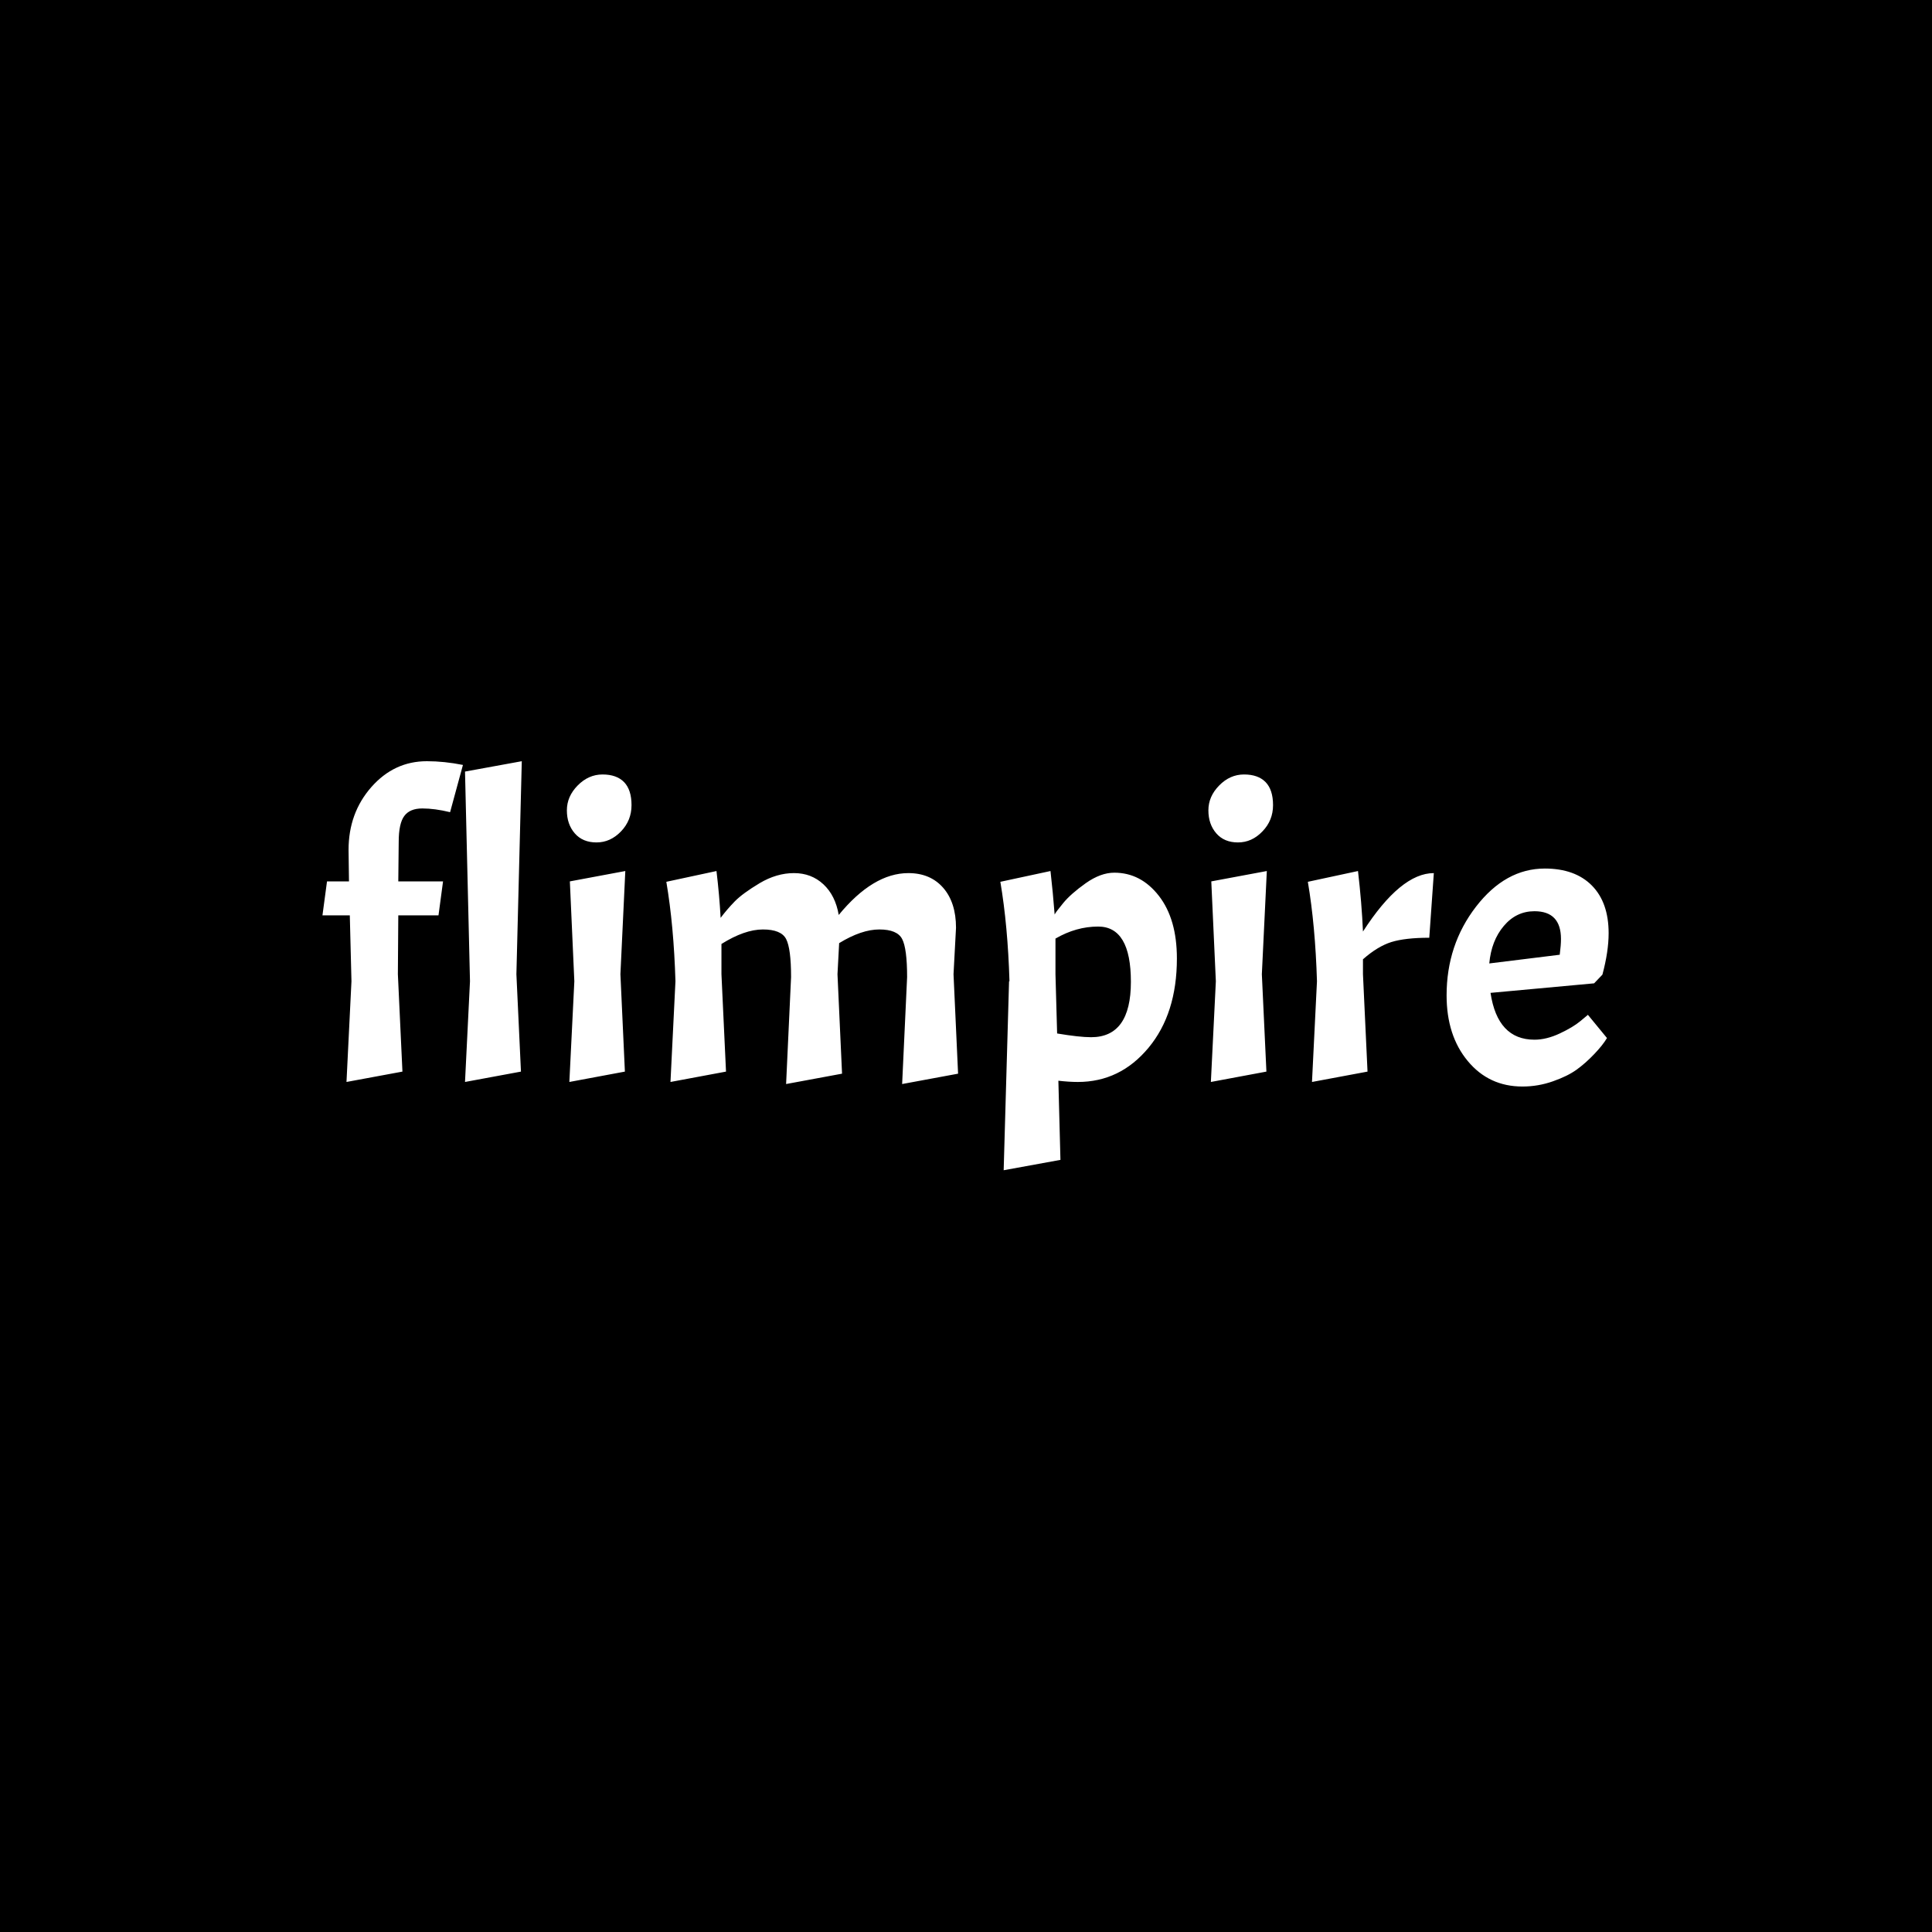 <svg xmlns="http://www.w3.org/2000/svg" version="1.1" xmlns:xlink="http://www.w3.org/1999/xlink" xmlns:svgjs="http://svgjs.dev/svgjs" width="1500" height="1500" viewBox="0 0 1500 1500"><rect width="1500" height="1500" fill="#000000"></rect><g transform="matrix(0.667,0,0,0.667,249.394,590.705)"><svg viewBox="0 0 396 126" data-background-color="#e9e2da" preserveAspectRatio="xMidYMid meet" height="477" width="1500" xmlns="http://www.w3.org/2000/svg" xmlns:xlink="http://www.w3.org/1999/xlink"><g id="tight-bounds" transform="matrix(1,0,0,1,0.24,0.117)"><svg viewBox="0 0 395.52 125.766" height="125.766" width="395.52"><g><svg viewBox="0 0 395.52 125.766" height="125.766" width="395.52"><g><svg viewBox="0 0 395.52 125.766" height="125.766" width="395.52"><g id="textblocktransform"><svg viewBox="0 0 395.52 125.766" height="125.766" width="395.52" id="textblock"><g><svg viewBox="0 0 395.52 125.766" height="125.766" width="395.52"><g transform="matrix(1,0,0,1,0,0)"><svg width="395.52" viewBox="0.85 -38.7 155.18 49.35" height="125.766" data-palette-color="#1b2141"><g class="wordmark-text-0" data-fill-palette-color="primary" id="text-0"><path d="M17.8-38.25L16.25-32.55Q14.4-33 12.9-33 11.4-33 10.73-32.1 10.05-31.2 10.05-28.95L10.05-28.95 10-24.2 15.4-24.2 14.85-20.1 10-20.1 9.95-13 10.5-1.25 3.75 0 4.35-12.15 4.15-20.1 0.85-20.1 1.4-24.2 4.05-24.2 4-28Q4-32.45 6.75-35.58 9.5-38.7 13.45-38.7L13.45-38.7Q15.55-38.7 17.8-38.25L17.8-38.25ZM18.05-37.45L24.9-38.7 24.25-13 24.8-1.25 18.05 0 18.65-12.15 18.05-37.45ZM30.7-24.2L37.39-25.45 36.8-13 37.34-1.25 30.64 0 31.24-12.15 30.7-24.2ZM30.34-32.77Q30.34-34.45 31.64-35.77 32.95-37.1 34.64-37.1 36.34-37.1 37.24-36.18 38.14-35.25 38.14-33.4 38.14-31.55 36.87-30.23 35.59-28.9 33.92-28.9 32.24-28.9 31.29-30 30.34-31.1 30.34-32.77ZM57.39-12.65Q57.39-16.1 56.79-17.25 56.19-18.4 53.99-18.4 51.79-18.4 48.99-16.65L48.99-16.65 48.99-13 49.54-1.25 42.84 0 43.44-12.15Q43.24-18.85 42.34-24.15L42.34-24.15 48.39-25.45Q48.74-22.55 48.89-19.8L48.89-19.8Q49.64-20.8 50.59-21.78 51.54-22.75 53.59-23.98 55.64-25.2 57.74-25.2 59.84-25.2 61.29-23.85 62.74-22.5 63.14-20.15L63.14-20.15Q67.29-25.2 71.54-25.2L71.54-25.2Q74.19-25.2 75.74-23.43 77.29-21.65 77.29-18.6L77.29-18.6 76.99-13 77.54-1 70.79 0.25 71.39-12.65Q71.39-16.1 70.79-17.25 70.19-18.4 68.04-18.4 65.89-18.4 63.19-16.75L63.19-16.75 62.99-13 63.54-1 56.79 0.25 57.39-12.65ZM96.39-25.25L96.39-25.25Q99.59-25.25 101.77-22.45 103.94-19.65 103.94-14.9L103.94-14.9Q103.94-8.25 100.52-4.13 97.09 0 91.99 0L91.99 0Q90.94 0 89.64-0.15L89.64-0.15 89.89 9.4 83.04 10.65 83.69-12.15 83.74-12.15Q83.54-18.85 82.64-24.15L82.64-24.15 88.69-25.45Q88.99-22.8 89.19-20.2L89.19-20.2Q89.29-20.45 90.22-21.58 91.14-22.7 92.94-23.98 94.74-25.25 96.39-25.25ZM94.44-18.75L94.44-18.75Q91.79-18.75 89.29-17.3L89.29-17.3 89.29-13 89.49-5.85Q92.19-5.4 93.59-5.4L93.59-5.4Q98.39-5.4 98.39-12.08 98.39-18.75 94.44-18.75ZM108.09-24.2L114.79-25.45 114.19-13 114.74-1.25 108.04 0 108.64-12.15 108.09-24.2ZM107.74-32.77Q107.74-34.45 109.04-35.77 110.34-37.1 112.04-37.1 113.74-37.1 114.64-36.18 115.54-35.25 115.54-33.4 115.54-31.55 114.26-30.23 112.99-28.9 111.31-28.9 109.64-28.9 108.69-30 107.74-31.1 107.74-32.77ZM119.74-24.15L119.74-24.15 125.79-25.45Q126.24-21.6 126.39-18.15L126.39-18.15Q130.94-25.2 134.94-25.2L134.94-25.2 134.39-17.4Q131.49-17.4 129.81-16.88 128.14-16.35 126.39-14.8L126.39-14.8 126.39-13 126.94-1.25 120.24 0 120.84-12.15Q120.64-18.85 119.74-24.15ZM147.08-5.1L147.08-5.1Q148.53-5.1 150.13-5.85 151.73-6.6 152.63-7.35L152.63-7.35 153.53-8.1 155.83-5.3Q155.33-4.45 154.28-3.35 153.23-2.25 152.16-1.48 151.08-0.7 149.31-0.08 147.53 0.55 145.63 0.55L145.63 0.55Q141.58 0.55 139.03-2.53 136.48-5.6 136.48-10.45L136.48-10.45Q136.48-16.55 140.03-21.15 143.58-25.75 148.33-25.75L148.33-25.75Q151.98-25.75 154.01-23.7 156.03-21.65 156.03-17.95L156.03-17.95Q156.03-15.75 155.28-12.95L155.28-12.95 154.28-11.9 141.78-10.75Q142.63-5.1 147.08-5.1ZM147.08-20.6L147.08-20.6Q144.88-20.6 143.38-18.82 141.88-17.05 141.63-14.3L141.63-14.3 150.13-15.35Q150.28-16.5 150.28-17.25L150.28-17.25Q150.28-20.6 147.08-20.6Z" fill="#ffffff" data-fill-palette-color="primary"></path></g></svg></g></svg></g></svg></g></svg></g></svg></g><defs></defs></svg><rect width="395.52" height="125.766" fill="none" stroke="none" visibility="hidden"></rect></g></svg></g></svg>